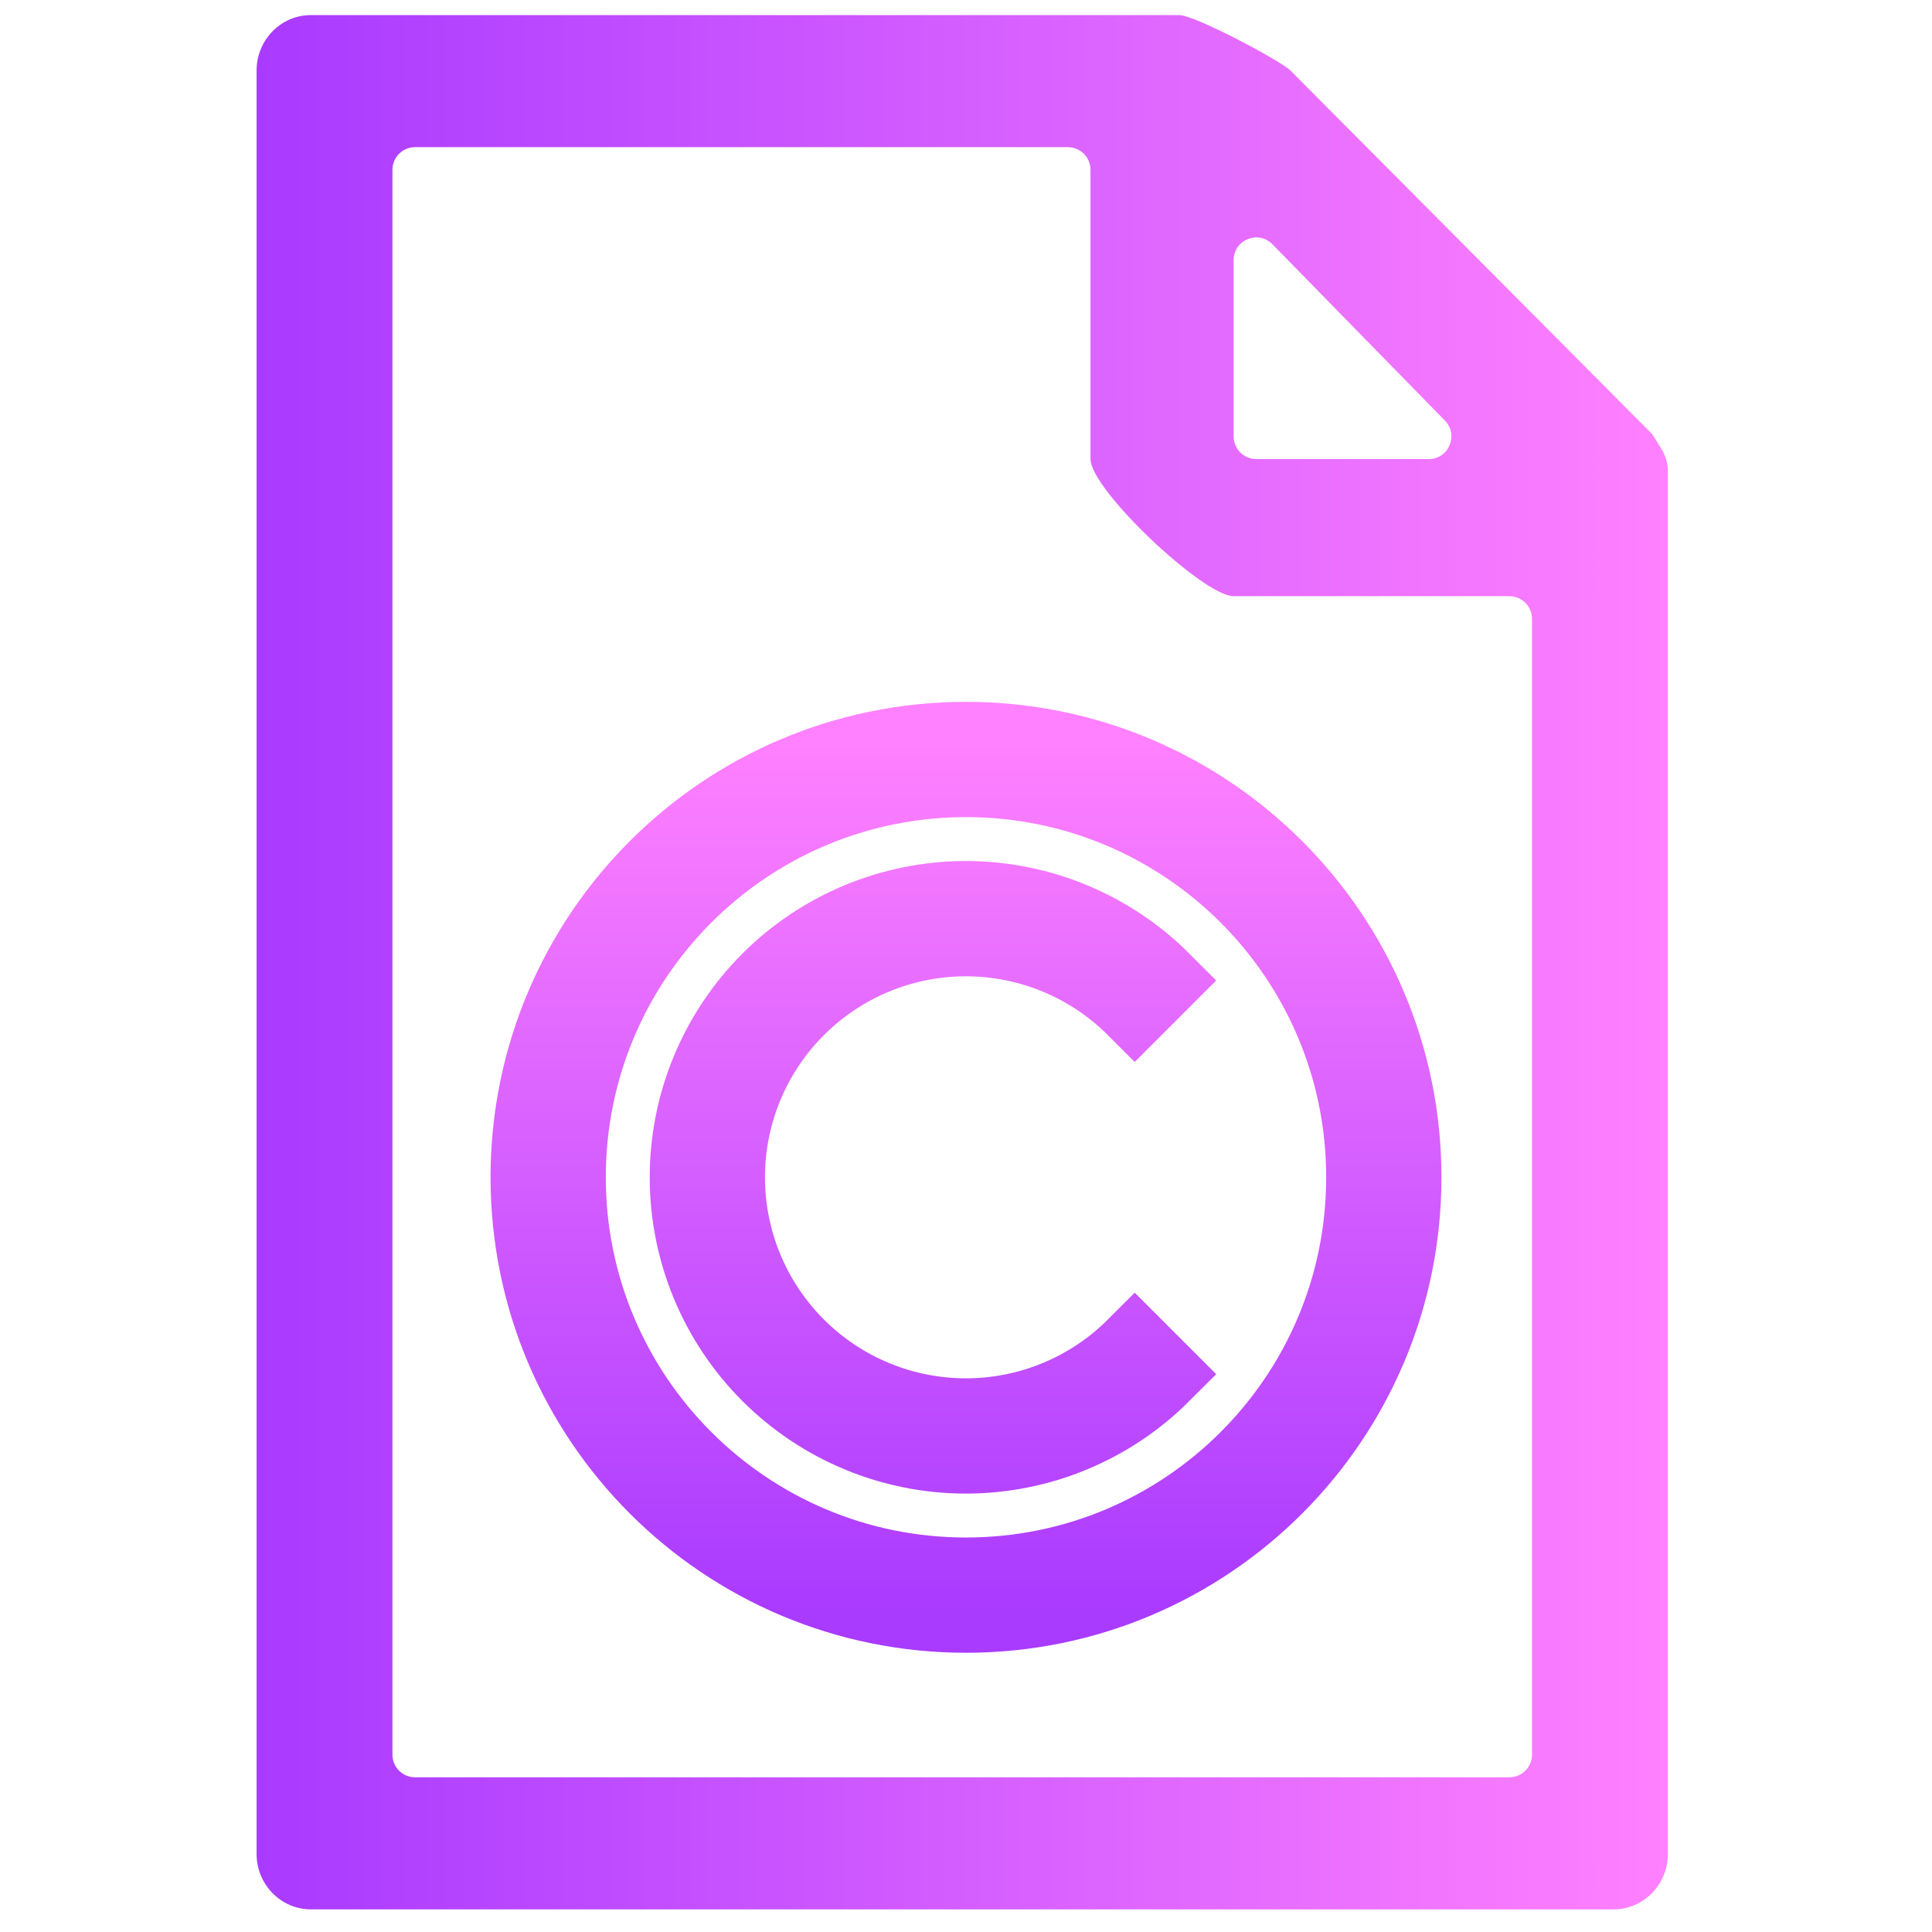 <svg width="256" height="256" viewBox="0 0 256 256" fill="none" xmlns="http://www.w3.org/2000/svg">
<path d="M221 62.437C221 61.433 220.677 60.318 220.141 59.468C219.561 58.549 218.901 57.501 218.9 57.5L171 9.354C169.555 7.957 158.291 2 156.269 2H41.192C37.22 2 34 5.292 34 9.354V245.646C34 249.708 37.22 253 41.192 253H213.808C217.78 253 221 249.708 221 245.646V68.182C221 66.486 221 65.708 221 62.437ZM163.462 34.464C163.462 31.775 166.726 30.444 168.606 32.367L191.458 55.73C193.316 57.63 191.97 60.828 189.313 60.828H166.462C164.805 60.828 163.462 59.485 163.462 57.828V34.464ZM55 235.5C53.343 235.5 52 234.157 52 232.5V22.5C52 20.843 53.343 19.5 55 19.5H141.5C143.157 19.5 144.5 20.843 144.5 22.5V60.828C144.5 64.889 159.489 79 163.462 79H200C201.657 79 203 80.343 203 82V232.5C203 234.157 201.657 235.5 200 235.5H55Z" fill="url(#paint0_linear)"/>
<path d="M128 98C95.968 98 70 123.968 70 156C70 188.032 95.968 214 128 214C160.032 214 186 188.032 186 156C186 123.968 160.032 98 128 98ZM128 103.273C157.121 103.273 180.727 126.879 180.727 156C180.727 185.121 157.121 208.727 128 208.727C98.879 208.727 75.273 185.121 75.273 156C75.273 126.879 98.879 103.273 128 103.273ZM128 119.091C118.211 119.091 108.823 122.98 101.901 129.901C94.98 136.823 91.091 146.211 91.091 156C91.091 165.789 94.98 175.177 101.901 182.099C108.823 189.02 118.211 192.909 128 192.909C137.786 192.902 147.169 189.009 154.086 182.086L150.358 178.358C144.43 184.292 136.388 187.63 128 187.637C119.61 187.637 111.563 184.303 105.63 178.37C99.697 172.437 96.364 164.391 96.364 156C96.364 147.61 99.697 139.563 105.63 133.63C111.563 127.697 119.61 124.364 128 124.364C136.388 124.371 144.43 127.708 150.358 133.643L154.086 129.915C147.169 122.991 137.786 119.098 128 119.091" fill="url(#paint1_linear)"/>
<path d="M128 119.091C118.211 119.091 108.823 122.98 101.901 129.901C94.98 136.823 91.091 146.211 91.091 156C91.091 165.789 94.98 175.177 101.901 182.099C108.823 189.02 118.211 192.909 128 192.909C137.786 192.902 147.169 189.009 154.086 182.086L150.358 178.358C144.43 184.292 136.388 187.63 128 187.637C119.61 187.637 111.563 184.303 105.63 178.37C99.697 172.437 96.364 164.391 96.364 156C96.364 147.61 99.697 139.563 105.63 133.63C111.563 127.697 119.61 124.364 128 124.364C136.388 124.371 144.43 127.708 150.358 133.643L154.086 129.915C147.169 122.991 137.786 119.098 128 119.091M128 98C95.968 98 70 123.968 70 156C70 188.032 95.968 214 128 214C160.032 214 186 188.032 186 156C186 123.968 160.032 98 128 98ZM128 103.273C157.121 103.273 180.727 126.879 180.727 156C180.727 185.121 157.121 208.727 128 208.727C98.879 208.727 75.273 185.121 75.273 156C75.273 126.879 98.879 103.273 128 103.273Z" stroke="url(#paint2_linear)" stroke-width="10"/>
<defs>
<linearGradient id="paint0_linear" x1="34.027" y1="123.781" x2="221.031" y2="123.781" gradientUnits="userSpaceOnUse">
<stop stop-color="#A93AFF"/>
<stop offset="1" stop-color="#FF81FF"/>
</linearGradient>
<linearGradient id="paint1_linear" x1="128" y1="214" x2="128" y2="98" gradientUnits="userSpaceOnUse">
<stop stop-color="#A93AFF"/>
<stop offset="1" stop-color="#FF81FF"/>
</linearGradient>
<linearGradient id="paint2_linear" x1="128" y1="214" x2="128" y2="98" gradientUnits="userSpaceOnUse">
<stop stop-color="#A93AFF"/>
<stop offset="1" stop-color="#FF81FF"/>
</linearGradient>
</defs>
</svg>
